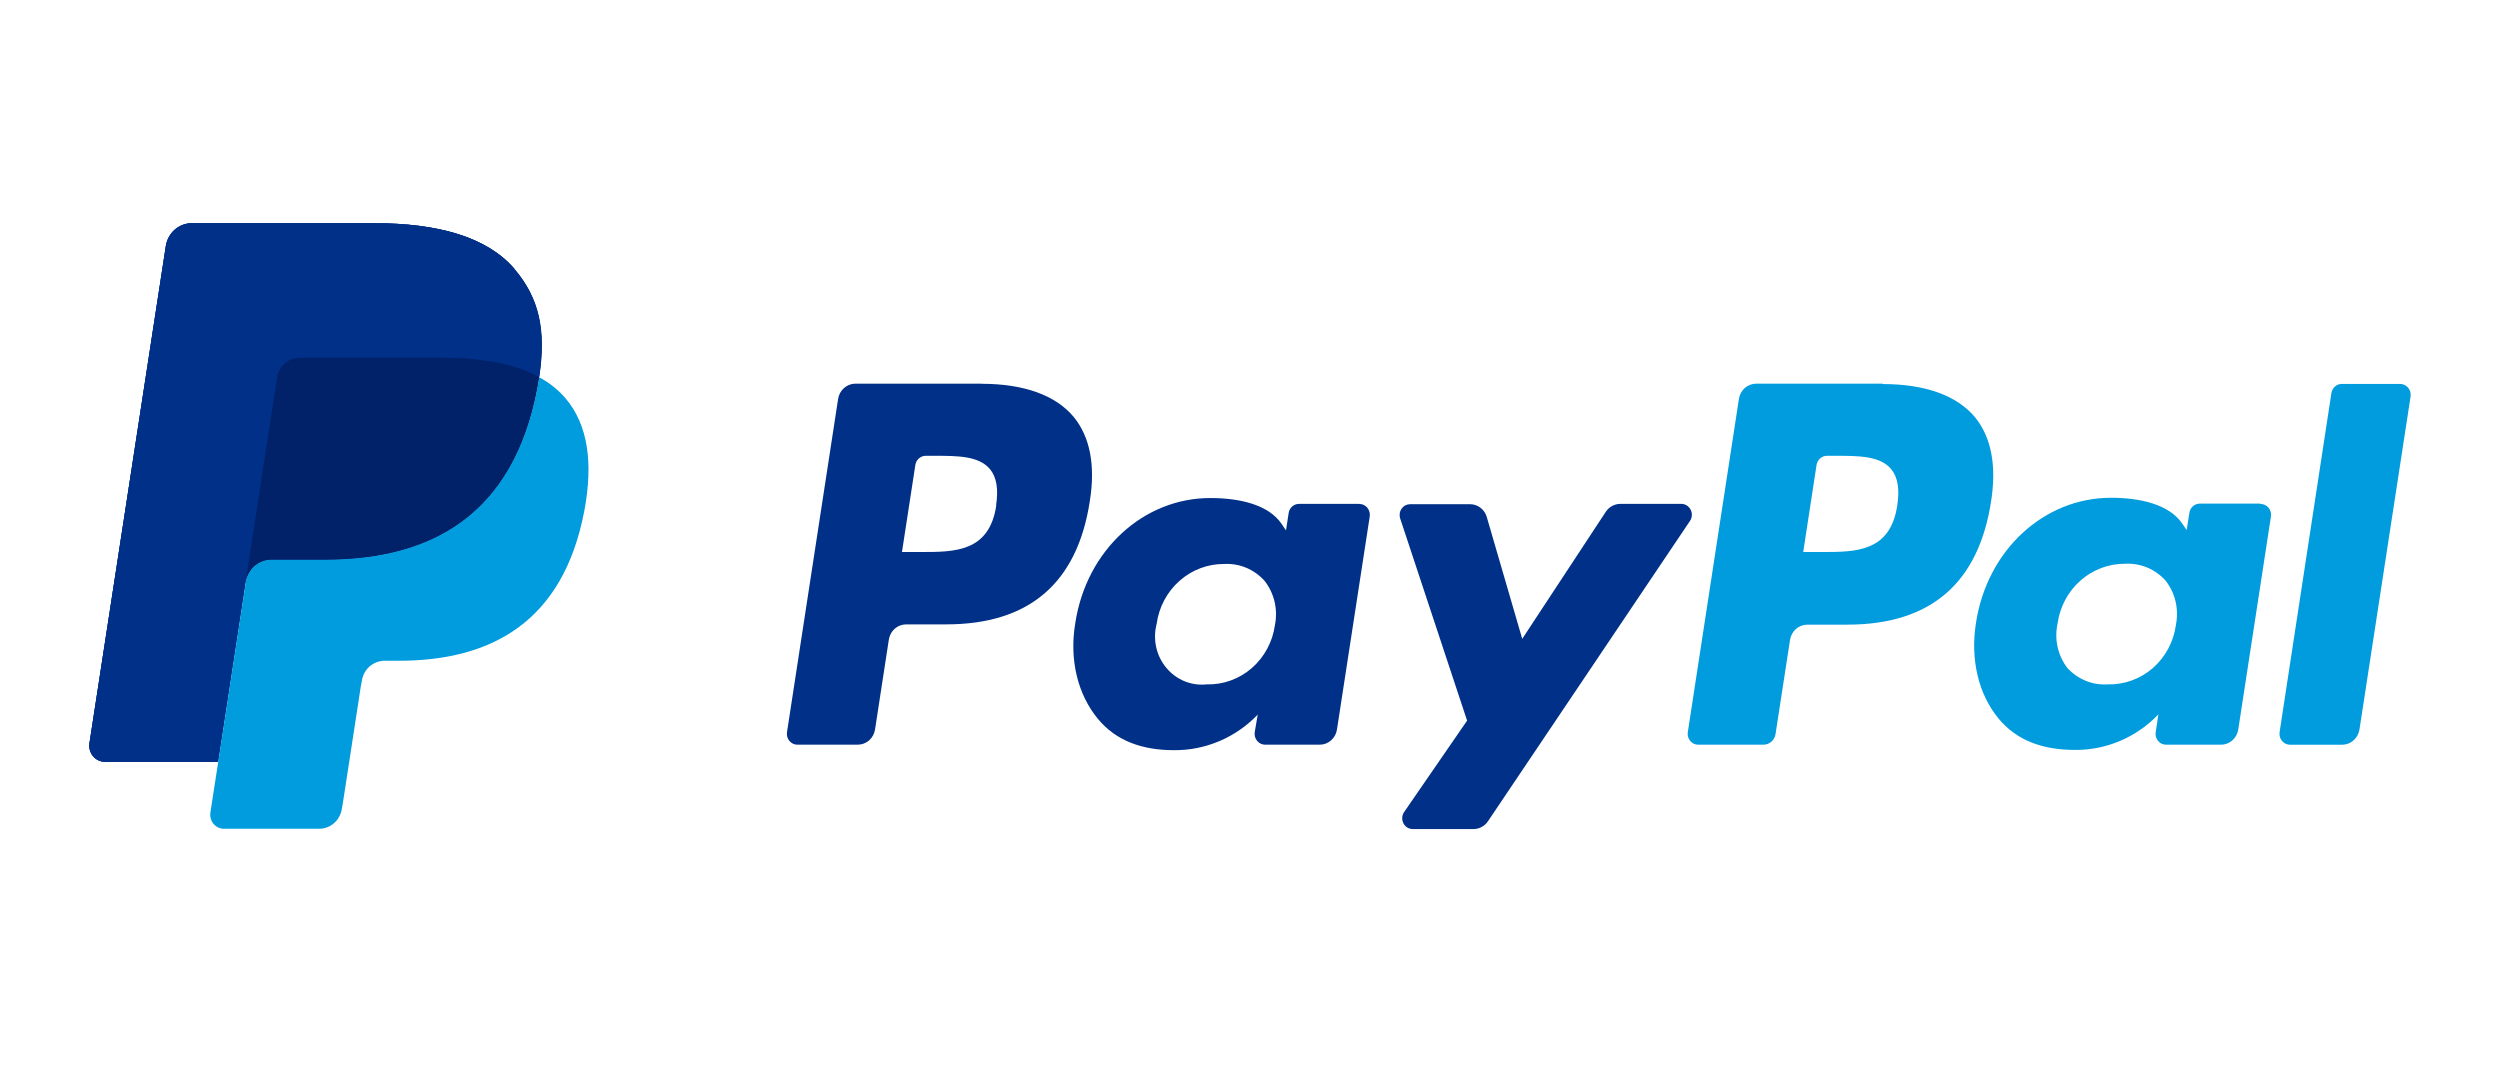 <svg width="56" height="24" viewBox="0 0 56 24" fill="none" xmlns="http://www.w3.org/2000/svg">
  <path
    d="M11.522 6.023C10.91 5.307 9.805 5 8.394 5H4.296C4.156 5 4.021 5.052 3.914 5.145C3.808 5.238 3.737 5.368 3.715 5.509L2.005 16.642C1.996 16.694 1.999 16.747 2.012 16.798C2.026 16.849 2.05 16.896 2.083 16.936C2.116 16.976 2.158 17.009 2.204 17.031C2.251 17.053 2.301 17.064 2.353 17.064H4.884L5.519 12.918L5.5 13.049C5.521 12.907 5.591 12.778 5.697 12.684C5.803 12.591 5.938 12.539 6.077 12.539H7.279C9.642 12.539 11.49 11.554 12.031 8.697C12.047 8.613 12.061 8.531 12.073 8.451C12.233 7.395 12.073 6.678 11.518 6.027"
    fill="#003087" />
  <path
    d="M42.499 11.32C42.344 12.365 41.568 12.365 40.819 12.365H40.392L40.691 10.414C40.7 10.357 40.728 10.305 40.771 10.268C40.814 10.23 40.868 10.21 40.924 10.21H41.12C41.63 10.21 42.113 10.21 42.362 10.508C42.51 10.688 42.555 10.953 42.499 11.32ZM42.172 8.594H39.343C39.248 8.593 39.156 8.628 39.084 8.691C39.012 8.755 38.964 8.844 38.951 8.94L37.807 16.4C37.801 16.434 37.803 16.47 37.812 16.504C37.821 16.538 37.838 16.569 37.86 16.596C37.882 16.623 37.909 16.644 37.941 16.659C37.971 16.674 38.005 16.681 38.039 16.681H39.498C39.564 16.682 39.628 16.658 39.678 16.615C39.728 16.571 39.762 16.51 39.772 16.443L40.097 14.332C40.112 14.237 40.159 14.151 40.23 14.088C40.301 14.026 40.391 13.992 40.485 13.992H41.381C43.245 13.992 44.32 13.064 44.601 11.225C44.728 10.421 44.601 9.789 44.241 9.347C43.837 8.86 43.124 8.603 42.177 8.603"
    fill="#009CDE" />
  <path
    d="M22.317 11.32C22.162 12.365 21.387 12.365 20.637 12.365H20.204L20.504 10.414C20.513 10.357 20.541 10.305 20.584 10.268C20.626 10.23 20.681 10.21 20.737 10.21H20.932C21.443 10.21 21.926 10.21 22.175 10.508C22.324 10.688 22.368 10.953 22.312 11.32M21.986 8.594H19.162C19.067 8.594 18.976 8.629 18.905 8.693C18.833 8.756 18.787 8.844 18.773 8.94L17.629 16.4C17.624 16.434 17.625 16.47 17.634 16.504C17.644 16.538 17.66 16.569 17.682 16.596C17.704 16.623 17.732 16.644 17.763 16.659C17.794 16.674 17.828 16.681 17.862 16.681H19.212C19.306 16.681 19.396 16.647 19.468 16.585C19.539 16.522 19.586 16.436 19.601 16.34L19.91 14.327C19.925 14.232 19.972 14.145 20.043 14.082C20.114 14.02 20.205 13.986 20.299 13.986H21.194C23.057 13.986 24.133 13.059 24.413 11.219C24.541 10.415 24.413 9.783 24.053 9.342C23.651 8.855 22.938 8.597 21.991 8.597"
    fill="#003087" />
  <path
    d="M28.559 13.999C28.508 14.375 28.323 14.718 28.042 14.964C27.76 15.209 27.4 15.34 27.031 15.33C26.861 15.348 26.69 15.324 26.532 15.259C26.374 15.194 26.233 15.09 26.123 14.956C26.012 14.823 25.935 14.664 25.898 14.493C25.861 14.322 25.864 14.144 25.909 13.975C25.96 13.6 26.142 13.257 26.422 13.01C26.701 12.763 27.058 12.629 27.426 12.633C27.595 12.624 27.763 12.654 27.919 12.719C28.075 12.785 28.215 12.886 28.329 13.014C28.435 13.15 28.511 13.31 28.551 13.48C28.59 13.65 28.593 13.827 28.559 13.999ZM30.448 11.287H29.098C29.042 11.287 28.988 11.307 28.945 11.345C28.902 11.383 28.874 11.435 28.866 11.492L28.806 11.881L28.711 11.74C28.418 11.302 27.764 11.156 27.11 11.156C25.613 11.156 24.335 12.322 24.086 13.959C23.949 14.776 24.141 15.555 24.591 16.1C25.002 16.6 25.594 16.804 26.297 16.804C26.646 16.807 26.992 16.738 27.314 16.601C27.636 16.465 27.929 16.262 28.173 16.007L28.106 16.4C28.101 16.434 28.103 16.47 28.112 16.504C28.122 16.538 28.138 16.569 28.16 16.596C28.183 16.623 28.21 16.644 28.241 16.659C28.272 16.674 28.306 16.681 28.34 16.681H29.559C29.653 16.682 29.744 16.648 29.815 16.585C29.887 16.523 29.934 16.436 29.948 16.341L30.682 11.569C30.687 11.535 30.685 11.499 30.675 11.465C30.666 11.431 30.65 11.4 30.628 11.373C30.605 11.347 30.578 11.325 30.547 11.31C30.516 11.296 30.482 11.288 30.448 11.288"
    fill="#003087" />
  <path
    d="M48.741 13.999C48.689 14.375 48.505 14.719 48.223 14.965C47.941 15.21 47.581 15.34 47.211 15.33C47.042 15.341 46.873 15.313 46.716 15.248C46.559 15.183 46.417 15.083 46.303 14.955C46.199 14.817 46.126 14.657 46.089 14.486C46.052 14.316 46.052 14.14 46.089 13.969C46.141 13.594 46.323 13.251 46.603 13.004C46.882 12.758 47.24 12.624 47.608 12.628C47.776 12.619 47.945 12.649 48.101 12.714C48.257 12.78 48.397 12.88 48.511 13.008C48.617 13.145 48.693 13.304 48.733 13.475C48.772 13.645 48.775 13.822 48.741 13.993M50.629 11.281H49.275C49.218 11.281 49.164 11.302 49.121 11.34C49.079 11.377 49.05 11.43 49.042 11.487L48.982 11.875L48.887 11.735C48.593 11.297 47.939 11.15 47.286 11.15C45.789 11.15 44.511 12.317 44.262 13.954C44.132 14.77 44.317 15.55 44.767 16.095C45.178 16.594 45.77 16.798 46.474 16.798C46.822 16.802 47.168 16.733 47.49 16.596C47.812 16.46 48.104 16.257 48.348 16.002L48.288 16.4C48.282 16.435 48.284 16.472 48.294 16.506C48.304 16.541 48.321 16.573 48.344 16.599C48.367 16.626 48.395 16.648 48.427 16.662C48.459 16.676 48.494 16.683 48.529 16.681H49.748C49.842 16.682 49.932 16.648 50.004 16.585C50.075 16.523 50.122 16.436 50.137 16.341L50.869 11.57C50.874 11.535 50.873 11.5 50.863 11.466C50.854 11.432 50.838 11.4 50.816 11.374C50.794 11.347 50.766 11.325 50.735 11.311C50.704 11.296 50.67 11.288 50.636 11.288"
    fill="#009CDE" />
  <path
    d="M37.664 11.287H36.296C36.232 11.287 36.168 11.303 36.112 11.334C36.055 11.365 36.006 11.409 35.97 11.464L34.098 14.31L33.302 11.575C33.277 11.493 33.226 11.421 33.159 11.371C33.091 11.32 33.009 11.293 32.926 11.294H31.587C31.55 11.294 31.513 11.303 31.48 11.32C31.446 11.338 31.417 11.364 31.395 11.395C31.374 11.426 31.359 11.463 31.354 11.501C31.349 11.539 31.352 11.578 31.364 11.614L32.863 16.142L31.453 18.189C31.428 18.225 31.413 18.267 31.41 18.312C31.407 18.356 31.416 18.4 31.436 18.44C31.455 18.48 31.485 18.513 31.522 18.536C31.559 18.559 31.602 18.571 31.645 18.571H33.006C33.07 18.571 33.132 18.555 33.188 18.525C33.245 18.495 33.293 18.452 33.329 18.398L37.856 11.668C37.88 11.632 37.895 11.589 37.897 11.545C37.9 11.5 37.89 11.456 37.87 11.417C37.85 11.378 37.82 11.345 37.784 11.322C37.747 11.299 37.705 11.287 37.661 11.287"
    fill="#003087" />
  <path
    d="M52.224 8.8L51.063 16.4C51.058 16.435 51.06 16.47 51.069 16.504C51.078 16.538 51.094 16.57 51.116 16.596C51.139 16.623 51.166 16.645 51.197 16.659C51.228 16.674 51.262 16.682 51.296 16.682H52.463C52.557 16.682 52.648 16.648 52.719 16.585C52.79 16.523 52.837 16.436 52.852 16.341L53.997 8.882C54.002 8.847 54.001 8.812 53.991 8.778C53.982 8.744 53.965 8.712 53.943 8.686C53.921 8.659 53.893 8.637 53.862 8.623C53.831 8.608 53.797 8.6 53.763 8.6H52.456C52.401 8.6 52.347 8.62 52.305 8.657C52.262 8.693 52.233 8.744 52.224 8.8Z"
    fill="#009CDE" />
  <path
    d="M11.522 6.023C10.91 5.307 9.805 5 8.394 5H4.296C4.156 5 4.021 5.052 3.914 5.145C3.808 5.238 3.737 5.368 3.715 5.509L2.005 16.642C1.996 16.694 1.999 16.747 2.012 16.798C2.026 16.849 2.05 16.896 2.083 16.936C2.116 16.976 2.158 17.009 2.204 17.031C2.251 17.053 2.301 17.064 2.353 17.064H4.884L5.519 12.918L5.5 13.049C5.521 12.907 5.591 12.778 5.697 12.684C5.803 12.591 5.938 12.539 6.077 12.539H7.279C9.642 12.539 11.49 11.554 12.031 8.697C12.047 8.613 12.061 8.531 12.073 8.451C12.233 7.395 12.073 6.678 11.518 6.027"
    fill="#003087" />
  <path
    d="M6.206 8.461C6.219 8.376 6.251 8.296 6.301 8.227C6.351 8.159 6.417 8.103 6.492 8.067C6.56 8.032 6.636 8.014 6.712 8.015H9.926C10.281 8.012 10.635 8.039 10.985 8.095C11.079 8.109 11.169 8.127 11.259 8.147C11.349 8.167 11.431 8.191 11.514 8.214L11.635 8.254C11.789 8.305 11.937 8.37 12.08 8.447C12.24 7.391 12.08 6.673 11.524 6.023C10.91 5.307 9.805 5 8.394 5H4.296C4.156 5 4.021 5.052 3.915 5.145C3.808 5.239 3.738 5.368 3.715 5.509L2.005 16.642C1.996 16.694 1.999 16.747 2.012 16.798C2.026 16.849 2.05 16.896 2.083 16.936C2.116 16.976 2.158 17.009 2.204 17.031C2.251 17.053 2.301 17.064 2.353 17.064H4.884L5.519 12.918L6.206 8.461Z"
    fill="#003087" />
  <path
    d="M12.078 8.447C12.066 8.527 12.052 8.609 12.036 8.693C11.488 11.547 9.646 12.535 7.283 12.535H6.08C5.941 12.535 5.806 12.586 5.7 12.68C5.595 12.773 5.525 12.903 5.504 13.045L4.889 17.06L4.713 18.199C4.706 18.244 4.709 18.29 4.721 18.334C4.733 18.378 4.754 18.419 4.782 18.453C4.811 18.488 4.847 18.516 4.887 18.535C4.928 18.555 4.971 18.564 5.016 18.564H7.15C7.272 18.564 7.39 18.52 7.483 18.438C7.576 18.357 7.638 18.244 7.657 18.12L7.677 18.009L8.08 15.388L8.106 15.247C8.125 15.123 8.186 15.01 8.279 14.928C8.372 14.847 8.49 14.802 8.612 14.801H8.932C10.998 14.801 12.616 13.938 13.089 11.44C13.286 10.397 13.184 9.526 12.662 8.914C12.496 8.725 12.298 8.568 12.078 8.451"
    fill="#009CDE" />
  <path
    d="M11.511 8.215C11.429 8.189 11.344 8.167 11.257 8.147C11.169 8.127 11.079 8.111 10.983 8.095C10.633 8.039 10.278 8.012 9.924 8.015H6.712C6.636 8.015 6.561 8.033 6.492 8.067C6.417 8.104 6.351 8.159 6.302 8.227C6.252 8.296 6.219 8.376 6.206 8.461L5.522 12.914L5.503 13.045C5.524 12.903 5.593 12.774 5.699 12.68C5.805 12.587 5.939 12.535 6.079 12.535H7.282C9.645 12.535 11.493 11.55 12.034 8.693C12.05 8.609 12.064 8.527 12.076 8.447C11.934 8.37 11.785 8.305 11.632 8.254L11.51 8.215"
    fill="#012169" />
</svg>
